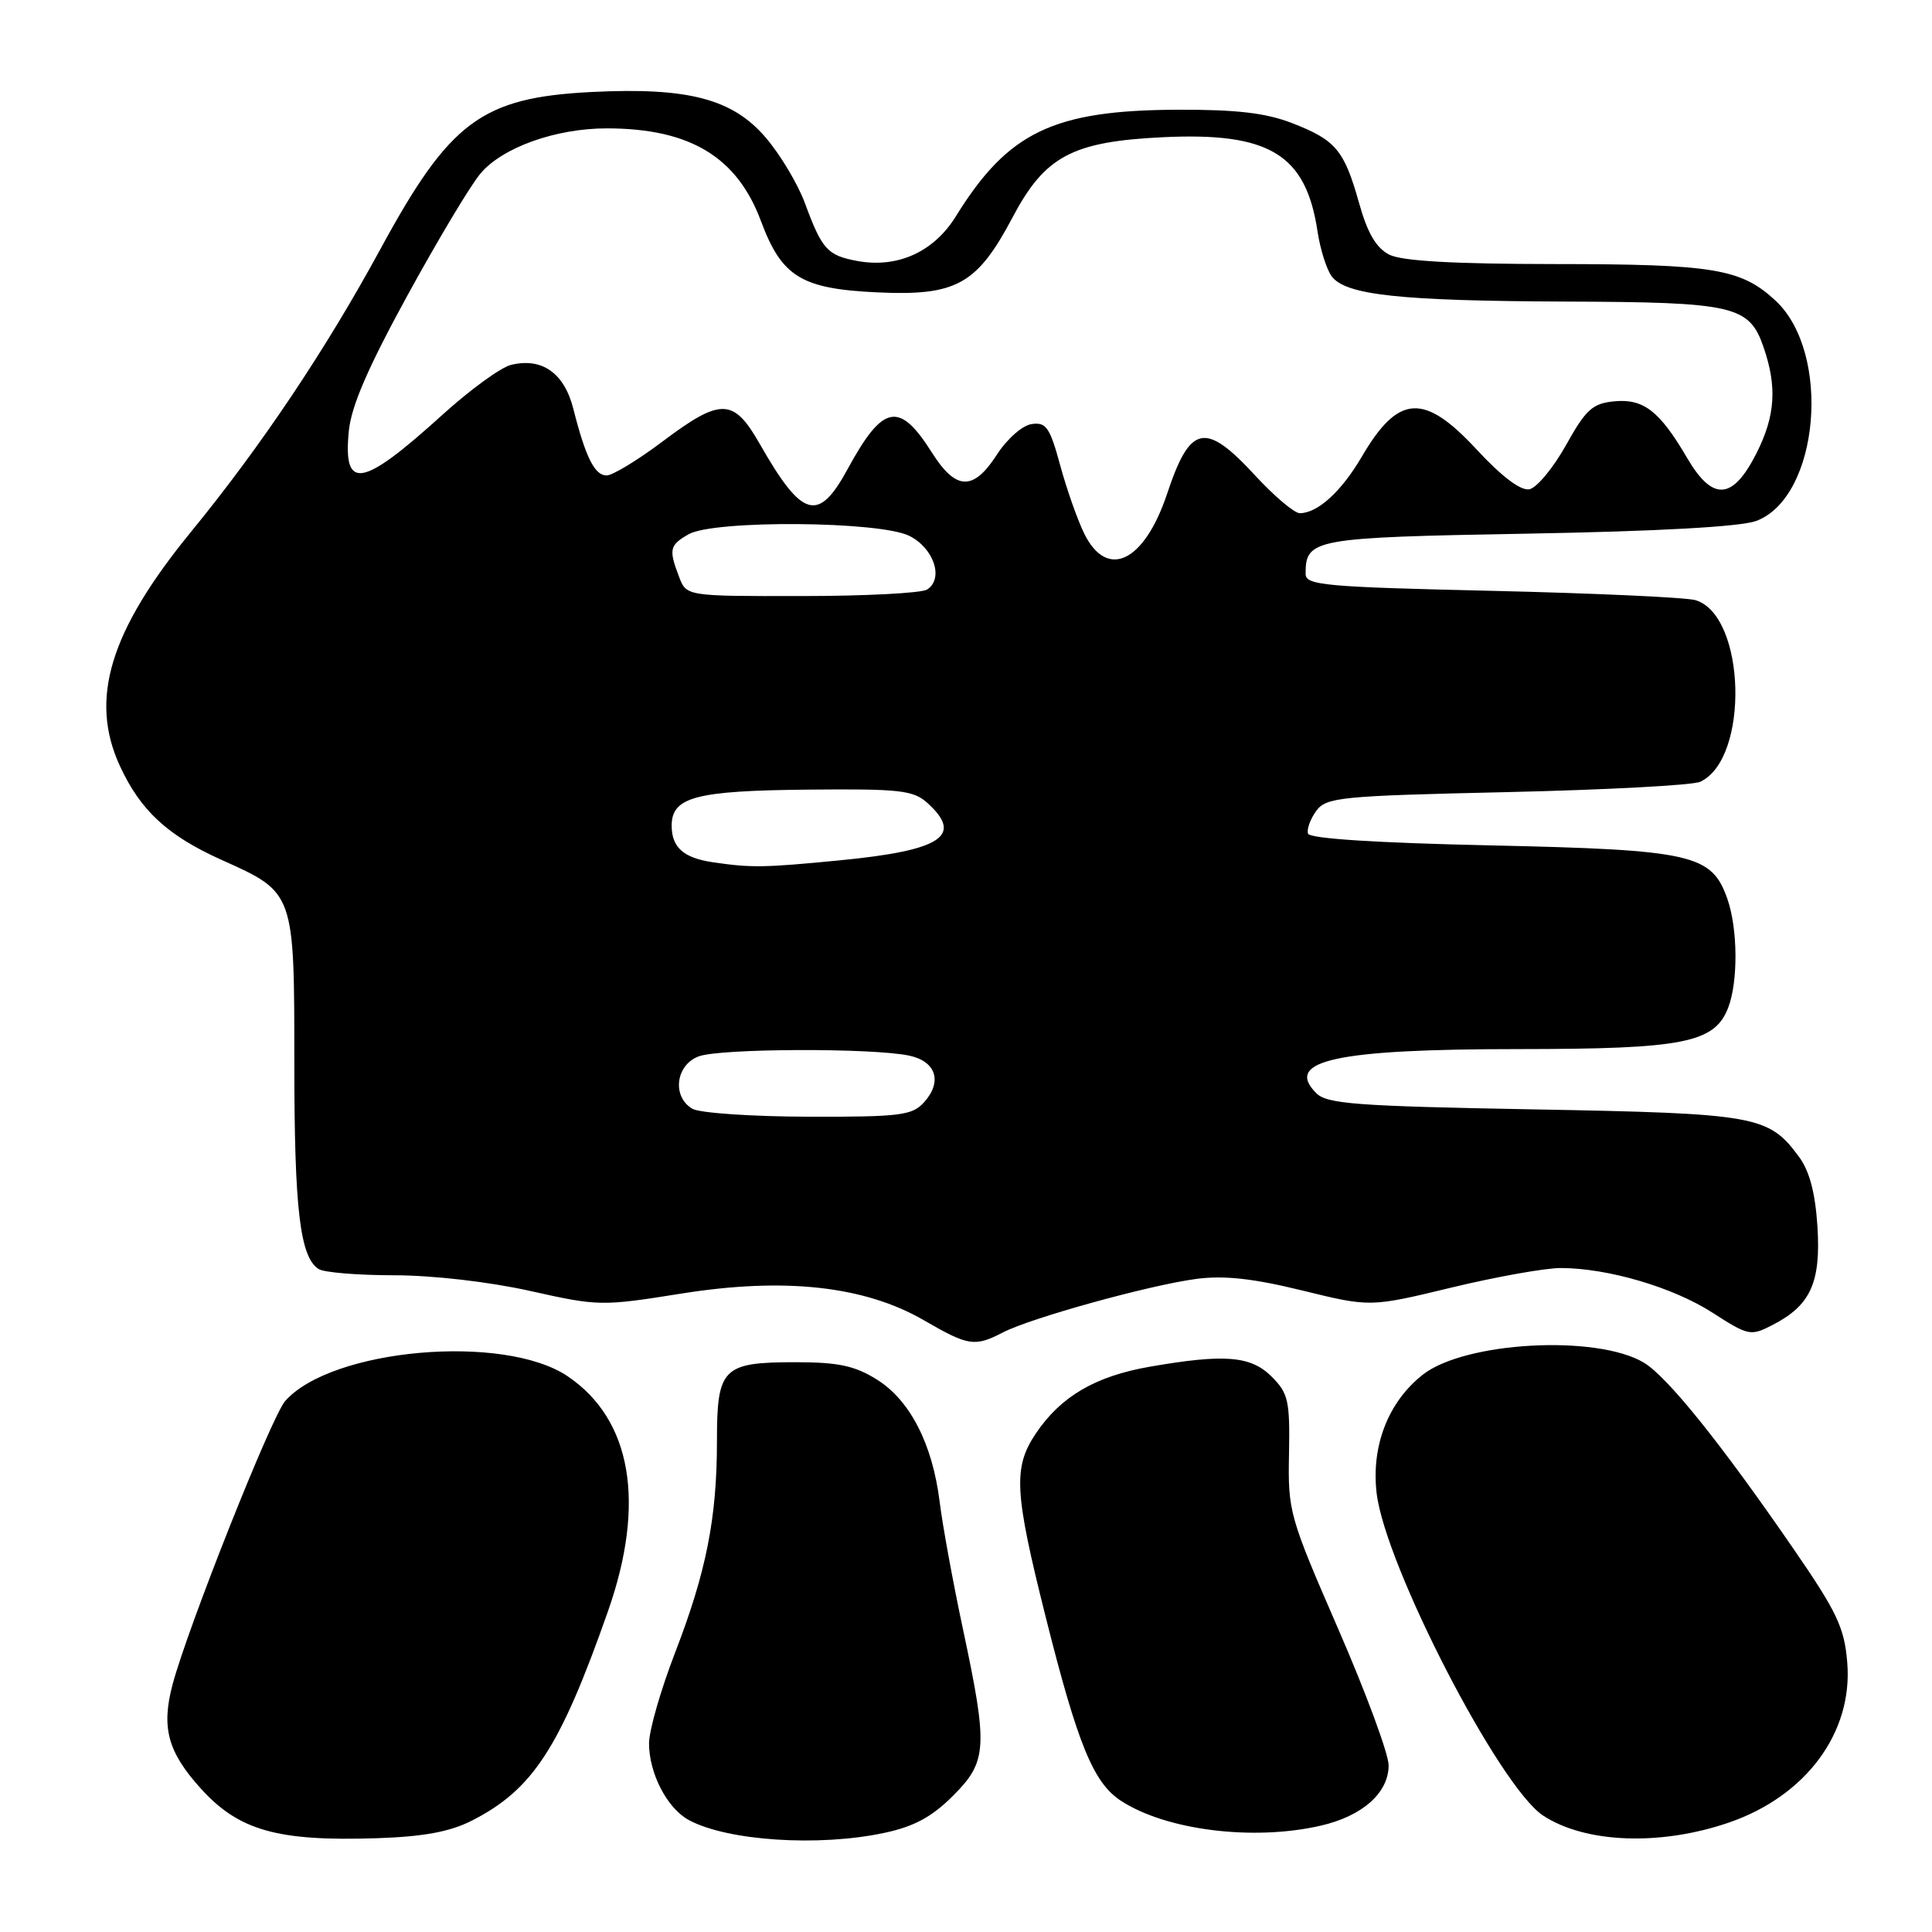 <?xml version="1.0" encoding="UTF-8" standalone="no"?>
<!DOCTYPE svg PUBLIC "-//W3C//DTD SVG 1.1//EN" "http://www.w3.org/Graphics/SVG/1.1/DTD/svg11.dtd" >
<svg xmlns="http://www.w3.org/2000/svg" xmlns:xlink="http://www.w3.org/1999/xlink" version="1.1" viewBox="0 0 256 256">
 <g >
 <path fill="currentColor"
d=" M 62.53 241.24 C 70.61 237.12 74.20 231.60 80.56 213.50 C 85.60 199.15 83.70 188.08 75.20 182.35 C 66.77 176.68 43.95 178.68 37.79 185.64 C 35.99 187.67 24.91 215.56 22.87 223.19 C 21.35 228.90 22.22 232.13 26.59 236.97 C 31.65 242.57 36.77 244.01 50.02 243.57 C 56.18 243.36 59.64 242.71 62.53 241.24 Z  M 117.20 242.86 C 121.11 242.03 123.48 240.75 126.25 237.98 C 130.83 233.41 130.94 231.58 127.59 215.83 C 126.26 209.60 124.88 202.03 124.51 199.00 C 123.56 191.33 120.58 185.53 116.18 182.79 C 113.25 180.96 111.06 180.50 105.40 180.50 C 95.75 180.50 95.00 181.26 95.00 190.94 C 95.00 201.15 93.59 208.28 89.44 219.02 C 87.55 223.92 86.00 229.31 86.00 231.01 C 86.00 234.98 88.40 239.60 91.26 241.16 C 96.38 243.93 108.49 244.73 117.20 242.86 Z  M 229.06 241.51 C 239.30 238.00 245.54 229.57 244.77 220.29 C 244.39 215.67 243.42 213.61 237.64 205.22 C 228.00 191.21 220.90 182.38 217.79 180.54 C 211.52 176.82 194.09 177.78 188.53 182.15 C 183.95 185.75 181.68 191.59 182.41 197.84 C 183.54 207.44 198.69 236.79 204.48 240.58 C 210.07 244.24 219.97 244.62 229.06 241.51 Z  M 175.00 241.91 C 180.54 240.64 184.00 237.56 184.00 233.91 C 184.00 232.41 180.99 224.27 177.32 215.84 C 170.84 200.95 170.65 200.27 170.80 192.68 C 170.93 185.62 170.71 184.62 168.52 182.43 C 165.75 179.65 162.28 179.37 152.33 181.10 C 145.13 182.36 140.57 185.03 137.27 189.92 C 134.22 194.46 134.39 197.66 138.57 214.30 C 142.80 231.14 144.88 236.22 148.51 238.60 C 154.49 242.52 166.07 243.97 175.00 241.91 Z  M 132.88 176.56 C 136.63 174.62 152.32 170.28 158.54 169.46 C 162.19 168.98 166.05 169.40 172.57 171.00 C 181.56 173.21 181.56 173.21 192.36 170.60 C 198.30 169.17 204.81 168.01 206.83 168.02 C 213.08 168.04 221.64 170.56 226.87 173.91 C 231.71 177.02 231.96 177.07 234.92 175.54 C 239.92 172.96 241.29 169.92 240.82 162.51 C 240.53 158.04 239.77 155.16 238.36 153.26 C 234.34 147.82 232.76 147.54 203.28 147.00 C 179.73 146.57 175.84 146.28 174.41 144.85 C 170.09 140.52 177.01 139.01 201.28 139.01 C 223.14 139.00 227.22 138.19 229.01 133.48 C 230.32 130.02 230.27 123.07 228.89 119.12 C 226.82 113.19 224.26 112.61 197.58 112.02 C 182.36 111.69 173.54 111.12 173.32 110.46 C 173.13 109.89 173.62 108.54 174.40 107.46 C 175.74 105.64 177.50 105.46 199.67 104.96 C 212.78 104.66 224.30 104.05 225.29 103.59 C 231.83 100.55 231.35 81.57 224.68 79.53 C 223.48 79.16 211.36 78.61 197.75 78.29 C 175.52 77.78 173.00 77.55 173.00 76.05 C 173.00 71.39 173.92 71.22 202.50 70.71 C 219.78 70.40 230.65 69.79 232.70 69.03 C 241.07 65.91 242.74 46.77 235.26 39.83 C 230.70 35.60 227.07 35.00 206.10 34.99 C 192.55 34.98 185.75 34.59 184.08 33.74 C 182.35 32.85 181.20 30.89 180.08 26.89 C 178.11 19.87 176.99 18.55 171.17 16.30 C 167.70 14.96 163.80 14.51 156.00 14.54 C 139.57 14.61 133.57 17.49 126.66 28.66 C 123.73 33.40 118.90 35.58 113.54 34.57 C 109.63 33.84 108.91 33.04 106.65 26.90 C 105.71 24.37 103.38 20.46 101.45 18.22 C 97.07 13.09 91.15 11.55 78.39 12.19 C 63.81 12.93 59.61 16.06 50.41 33.00 C 43.16 46.34 34.64 59.06 25.32 70.46 C 14.54 83.64 11.80 92.63 15.89 101.50 C 18.61 107.40 22.21 110.73 29.36 113.94 C 39.05 118.29 39.00 118.14 39.00 140.98 C 39.00 160.26 39.75 166.59 42.23 168.16 C 42.93 168.61 47.44 168.98 52.26 168.98 C 57.40 168.99 64.84 169.85 70.26 171.06 C 79.29 173.08 79.74 173.09 90.26 171.41 C 103.95 169.22 114.56 170.39 122.42 174.94 C 128.32 178.36 129.15 178.49 132.88 176.56 Z  M 91.75 146.92 C 89.02 145.33 89.52 141.13 92.57 139.98 C 95.36 138.91 115.66 138.84 120.49 139.88 C 124.05 140.64 124.90 143.35 122.43 146.07 C 120.87 147.80 119.27 148.00 107.10 147.97 C 99.62 147.95 92.71 147.48 91.75 146.92 Z  M 94.50 114.26 C 90.58 113.69 89.00 112.29 89.00 109.41 C 89.00 105.61 92.17 104.77 107.05 104.63 C 119.26 104.51 121.02 104.71 122.89 106.40 C 127.71 110.76 124.76 112.69 111.27 114.00 C 101.18 114.98 99.58 115.00 94.50 114.26 Z  M 89.98 76.43 C 88.59 72.80 88.72 72.23 91.25 70.79 C 94.61 68.88 116.59 69.04 120.50 71.01 C 123.76 72.65 125.09 76.69 122.84 78.12 C 122.10 78.59 114.63 78.98 106.23 78.98 C 90.95 79.00 90.95 79.00 89.98 76.43 Z  M 143.69 70.75 C 142.80 68.96 141.36 64.88 140.49 61.69 C 139.12 56.64 138.62 55.91 136.71 56.19 C 135.48 56.36 133.44 58.15 132.09 60.25 C 128.96 65.09 126.67 65.01 123.47 59.95 C 119.16 53.13 117.00 53.55 112.33 62.13 C 108.42 69.32 106.31 68.71 100.63 58.75 C 97.19 52.73 95.51 52.70 87.79 58.50 C 84.50 60.98 81.16 63.00 80.38 63.00 C 78.80 63.00 77.60 60.61 75.98 54.21 C 74.78 49.42 71.80 47.33 67.68 48.36 C 66.33 48.70 62.27 51.66 58.66 54.93 C 47.94 64.65 45.44 65.09 46.22 57.12 C 46.54 53.82 48.76 48.70 53.98 39.16 C 58.00 31.82 62.35 24.54 63.66 23.00 C 66.57 19.53 73.67 17.00 80.43 17.01 C 91.41 17.02 97.66 20.78 100.83 29.29 C 103.59 36.69 106.17 38.27 116.23 38.74 C 126.72 39.23 129.45 37.71 134.16 28.82 C 138.46 20.68 142.06 18.76 154.13 18.18 C 168.22 17.51 173.05 20.45 174.58 30.67 C 174.93 33.00 175.77 35.67 176.44 36.59 C 178.28 39.10 185.39 39.87 207.50 39.96 C 229.82 40.04 231.79 40.49 233.69 46.03 C 235.49 51.27 235.24 55.11 232.75 60.04 C 229.60 66.28 226.95 66.47 223.57 60.71 C 219.90 54.44 217.78 52.80 213.87 53.18 C 211.02 53.46 210.13 54.26 207.50 58.99 C 205.81 62.01 203.63 64.64 202.65 64.83 C 201.50 65.05 199.01 63.17 195.68 59.58 C 188.68 52.02 185.29 52.23 180.43 60.54 C 177.73 65.14 174.59 68.00 172.23 68.00 C 171.51 68.00 168.84 65.75 166.31 63.00 C 159.70 55.83 157.70 56.24 154.65 65.42 C 151.63 74.46 146.73 76.85 143.69 70.75 Z "/>
</g>
</svg>